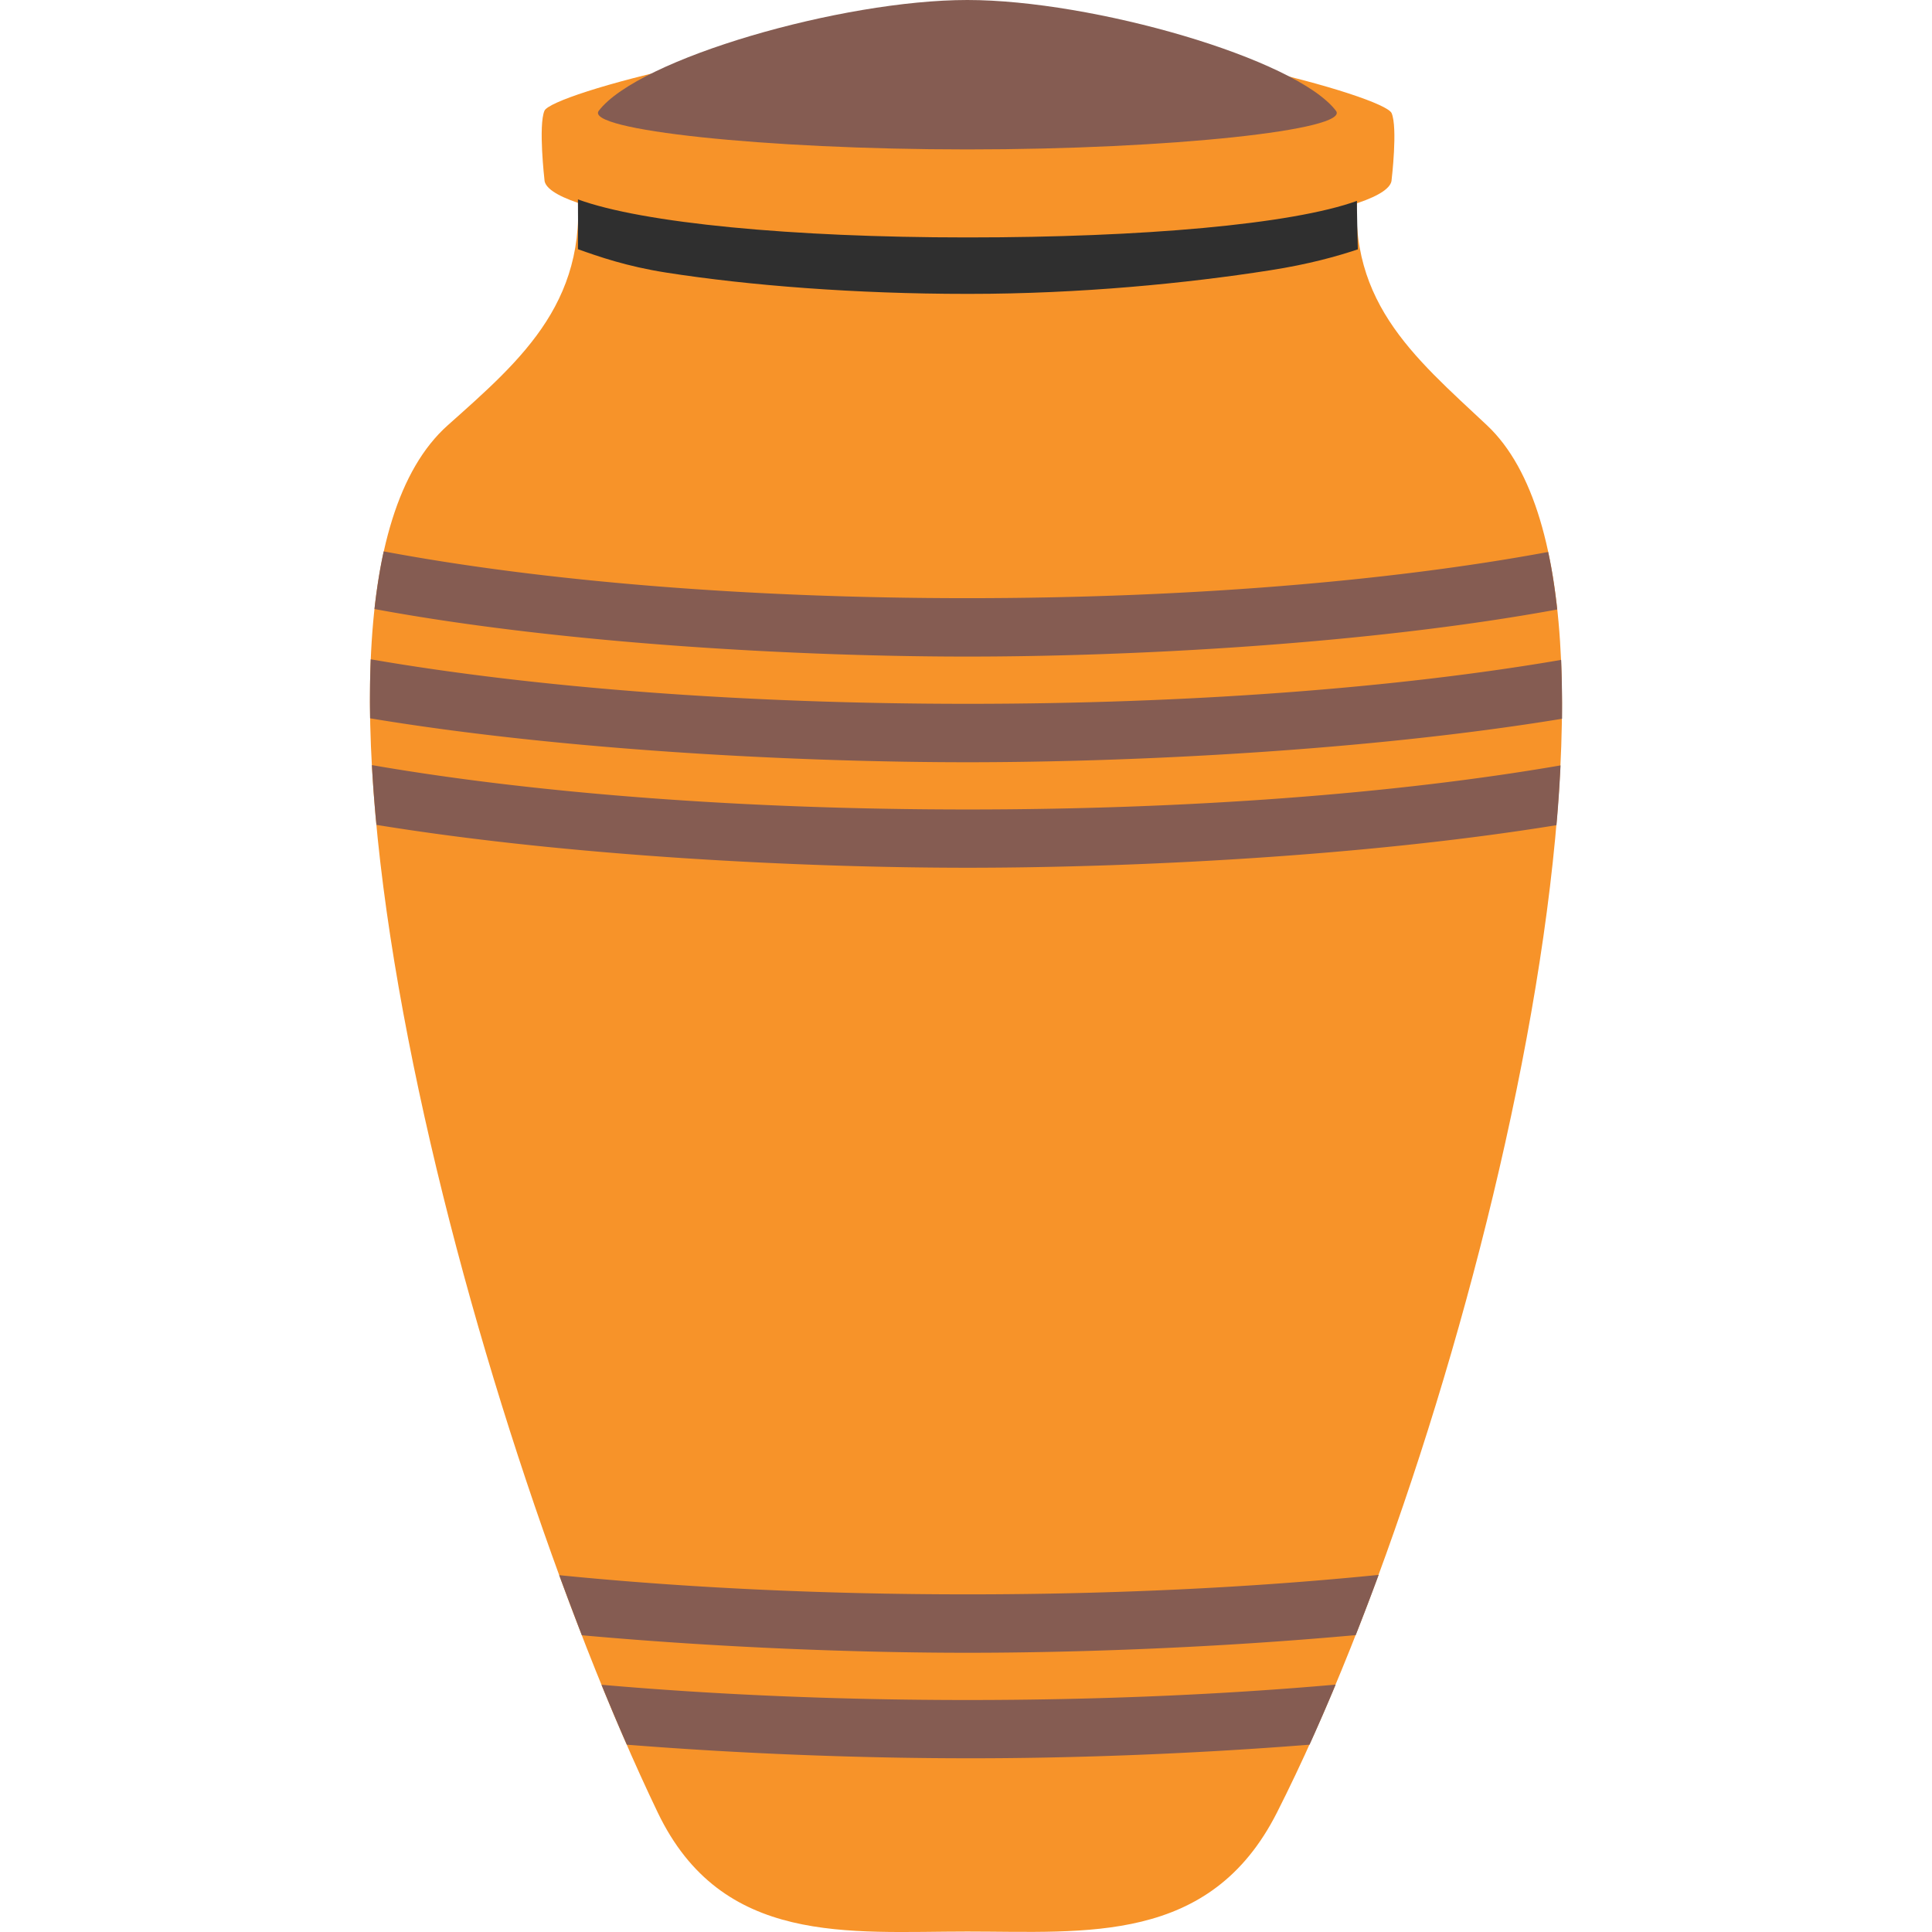 <?xml version="1.0" encoding="UTF-8" standalone="no"?>
<svg
   width="128"
   height="128"
   version="1.1"
   id="svg50431"
   sodipodi:docname="emoji_u26b1.svg"
   xml:space="preserve"
   inkscape:version="1.2.2 (732a01da63, 2022-12-09)"
   xmlns:inkscape="http://www.inkscape.org/namespaces/inkscape"
   xmlns:sodipodi="http://sodipodi.sourceforge.net/DTD/sodipodi-0.dtd"
   xmlns="http://www.w3.org/2000/svg"
   xmlns:svg="http://www.w3.org/2000/svg"><defs
     id="defs50435" /><sodipodi:namedview
     id="namedview50433"
     pagecolor="#ffffff"
     bordercolor="#000000"
     borderopacity="0.25"
     inkscape:showpageshadow="2"
     inkscape:pageopacity="0.0"
     inkscape:pagecheckerboard="0"
     inkscape:deskcolor="#d1d1d1"
     showgrid="false"
     inkscape:zoom="2.9996795"
     inkscape:cx="64.006837"
     inkscape:cy="73.341167"
     inkscape:window-width="1366"
     inkscape:window-height="697"
     inkscape:window-x="-8"
     inkscape:window-y="-8"
     inkscape:window-maximized="1"
     inkscape:current-layer="svg50431" /><path
     d="M64.09 127.97c-7.86 0-16.26.97-20.51-7.88-12.45-25.93-27.02-80.23-13.92-91.91 4.97-4.43 9.63-8.4 8.47-16.6h51.92c-1.16 8.2 3.62 12.04 8.47 16.6 12.41 11.67-.78 65.98-13.92 91.91-4.43 8.75-12.65 7.88-20.51 7.88"
     fill="#63878f"
     id="path50419"
     style="fill:#f79329;fill-opacity:1" /><path
     d="M64.27 2.1c-12.47 0-27.73 4.12-28.2 5.24-.41.98 0 4.55 0 4.55 0 2.15 12.64 4.11 27.98 4.11h.17c15.33 0 27.98-1.96 27.98-4.11 0 0 .41-3.42 0-4.39-.47-1.13-15.73-5.33-28.2-5.33"
     fill="#63878f"
     id="path50421"
     style="fill:#f79329;fill-opacity:1" /><path
     d="M64.09 9.9c-13.49 0-25.37-1.3-24.42-2.56C42.31 3.88 55.78 0 64.09 0c8.31 0 21.78 3.88 24.42 7.34.96 1.26-10.93 2.56-24.42 2.56z"
     fill="#37474f"
     id="path50423"
     style="fill:#855c52;fill-opacity:1" /><path
     d="M64.05 19.47h.17c7.34 0 14.42-.7 19.91-1.56 2.58-.4 4.49-.94 5.83-1.39-.01-.34-.07-2.86-.06-3.21-4.32 1.56-14.29 2.42-25.72 2.42h-.17c-11.5 0-21.45-.95-25.72-2.52.01.34.01 2.98 0 3.3 1.35.48 3.22 1.14 5.85 1.55 5.49.86 12.57 1.41 19.91 1.41z"
     fill="#455a64"
     id="path50425"
     style="fill:#2f2f2f;fill-opacity:1" /><g
     fill="#37474f"
     id="g50429"
     style="fill:#855c52;fill-opacity:1"><path
       d="M86.76 115.59c.58-1.28 1.16-2.61 1.73-3.98-7.58.67-15.84 1.02-24.39 1.02-8.49 0-16.71-.35-24.25-1.01.56 1.37 1.12 2.7 1.68 3.97 8.17.65 16.2.9 22.57.9 6.39.01 14.46-.25 22.66-.9zM64.1 53.63c-14.66 0-28.48-1.04-39.46-2.94.07 1.29.17 2.61.3 3.96 12.91 2.1 28.4 2.84 39.16 2.84 10.72 0 26.14-.73 39.02-2.82.12-1.35.21-2.67.27-3.96-10.95 1.89-24.71 2.92-39.29 2.92zM64.1 105.63c-9.56 0-18.76-.44-27.05-1.27.5 1.36 1 2.68 1.5 3.98 9.18.83 18.41 1.16 25.55 1.16 7.19 0 16.49-.33 25.72-1.17.51-1.3 1.02-2.63 1.52-3.99-8.34.84-17.61 1.29-27.24 1.29zM24.81 40.35C37.5 42.7 53.29 43.5 64.09 43.5c10.75 0 26.43-.8 39.08-3.12-.15-1.35-.34-2.62-.6-3.81-10.62 1.97-24.14 3.06-38.48 3.06-14.43 0-28.02-1.1-38.67-3.1-.26 1.2-.46 2.47-.61 3.82zM103.43 43.72C92.47 45.6 78.7 46.63 64.1 46.63c-14.69 0-28.55-1.05-39.54-2.95a71.75 71.75 0 0 0-.04 3.91c12.99 2.16 28.7 2.91 39.58 2.91 10.82 0 26.43-.75 39.39-2.88.01-1.34-.01-2.65-.06-3.9z"
       id="path50427"
       style="fill:#855c52;fill-opacity:1" /></g></svg>
